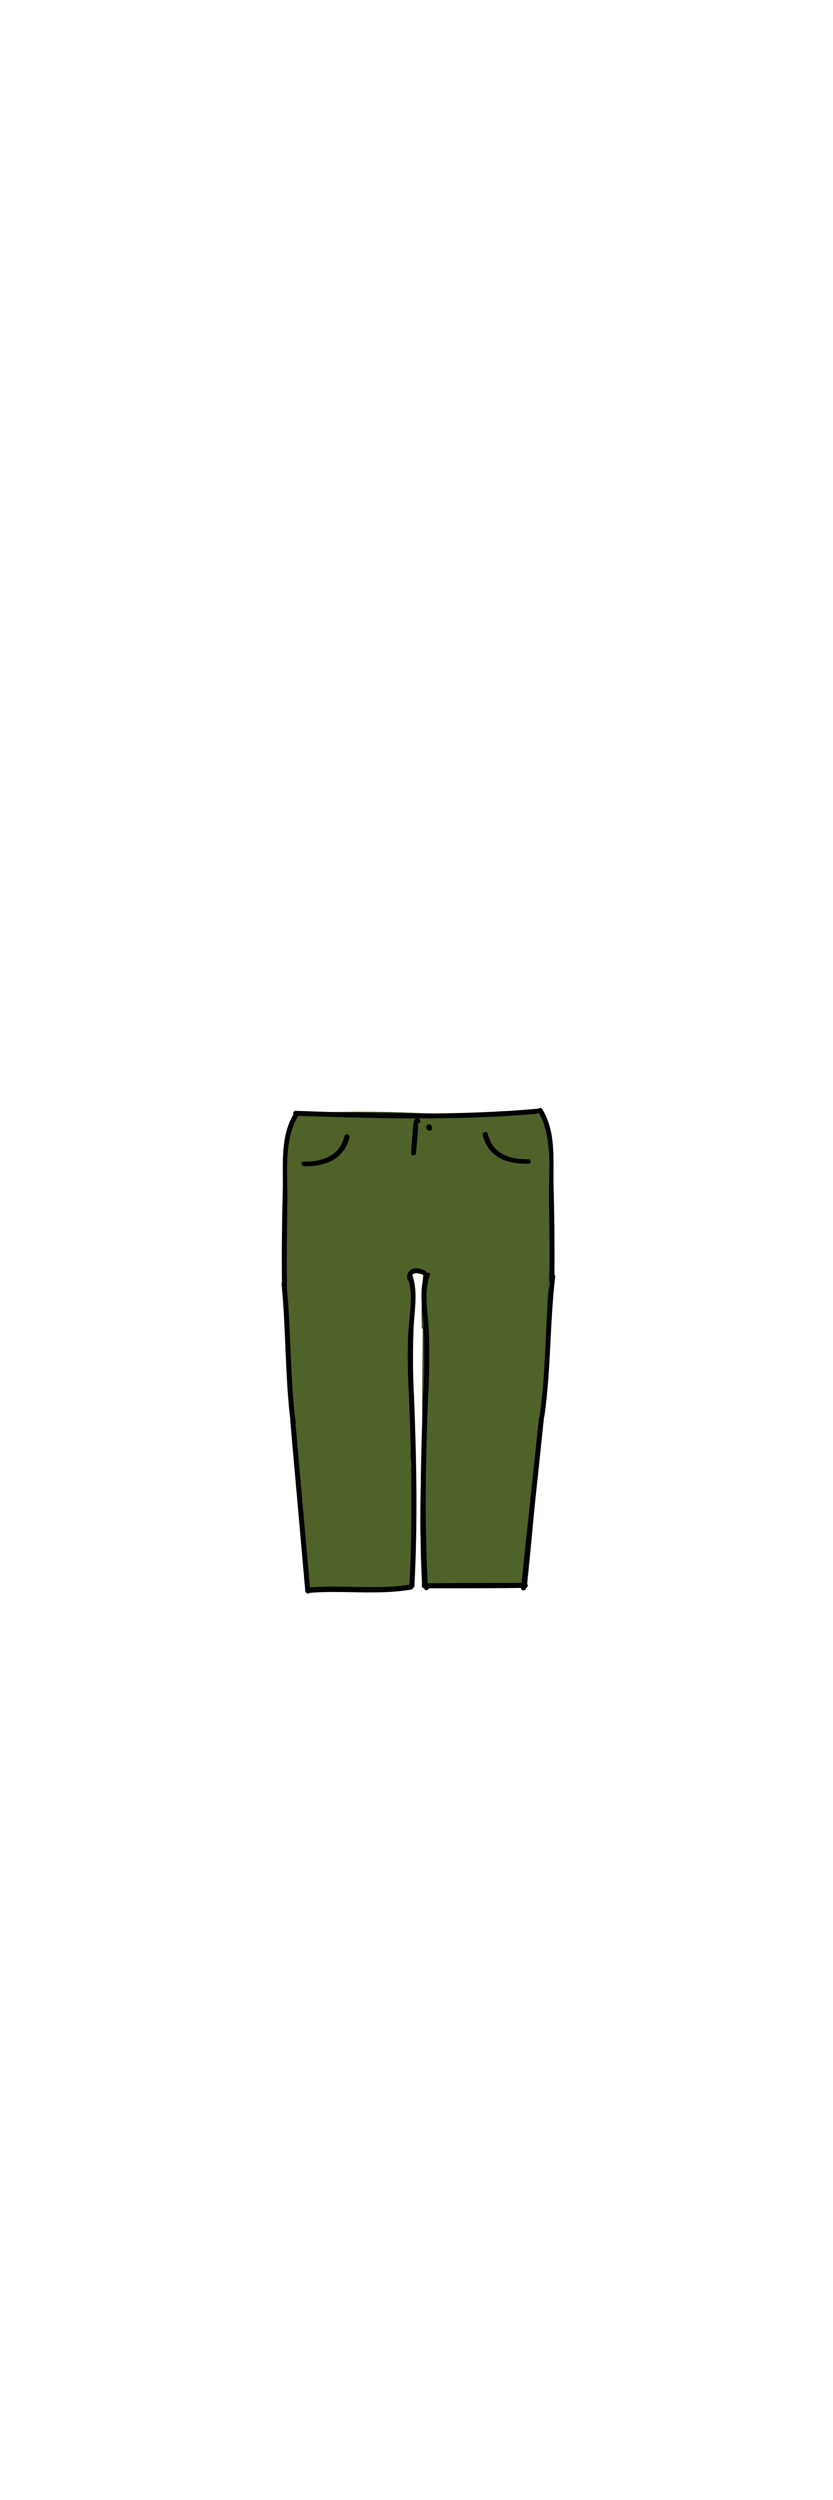 <?xml version="1.0" encoding="utf-8"?>
<!-- Generator: Adobe Illustrator 21.0.2, SVG Export Plug-In . SVG Version: 6.00 Build 0)  -->
<svg version="1.1" id="Layer_1" xmlns="http://www.w3.org/2000/svg" xmlns:xlink="http://www.w3.org/1999/xlink" x="0px" y="0px"
	 viewBox="0 0 200 600" style="enable-background:new 0 0 200 600;" xml:space="preserve">
<style type="text/css">
	.st0{fill:#4F6229;}
	.st1{fill:none;stroke:#000000;stroke-width:0.1;stroke-miterlimit:10;}
</style>
<g>
	<g>
		<g id="XMLID_1_">
			<g>
				<path class="st0" d="M131.5,312.2l0.2,0c-0.2,4-0.4,8-0.6,11.9c-0.2,4.3-0.4,8.6-0.7,12.9c-0.6,9.7-1.6,19.3-2.5,28.9
					c-0.5,4.9-0.9,9.8-1.4,14.6h0c-8.3,0-16.7,0.2-25,0.4c-0.1,0-0.2,0-0.3-0.1c0-0.1,0-0.1,0.1-0.1l0-0.3c-0.1-3-0.3-6.1-0.3-9.1
					c0-1.8-0.1-3.7-0.1-5.5c0-5.4,0.1-10.8,0.5-16.1h-0.1c0-5.4,0.1-10.9,0.1-16.4c0-4.8,0.1-9.7,0.1-14.5h-0.2
					c-0.2-4.4,0-8.8,0.3-13.1c-0.2-0.4-0.5-0.7-0.8-0.9c-0.7-0.3-1.7,0-2.1,0.6c-0.4,0.6-0.3,1.3-0.3,2h0c0.3,4.1,0.4,8.2,0.3,12.2
					h-0.2c0,4.8,0.1,9.7,0.1,14.5c0,5.5,0.1,10.9,0.1,16.4h-0.1c0.3,5.1,0.5,10.2,0.5,15.3c0,2.1,0,4.2-0.1,6.4
					c-0.1,3-0.2,6.1-0.3,9.1l-0.8,0.1c-8,0-16.1,0.2-24.1,0.3c-0.1,0-0.2,0-0.2-0.1c0,0,0-0.1,0-0.1l0,0c-0.5-4.9-1-9.9-1.4-14.8
					c-0.9-9.6-1.9-19.3-2.5-28.9c-0.3-4.3-0.5-8.6-0.7-12.9c-0.2-4-0.4-7.9-0.6-11.9l0.2,0c-0.8-11.6-1-23.2-0.4-34.8
					c0.2-3.8,0.5-7.8,2.7-11l0.2,0c9.7-0.5,19.4-0.5,29.2-0.1c2.3,0.1,4.7,0.2,7,0.3c7.3,0.2,14.5-0.1,21.7-0.9l0.2-0.1
					c2.1,3.1,2.5,7.1,2.6,10.9C132.5,289.1,132.4,300.7,131.5,312.2z"/>
			</g>
			<g>
				<path class="st1" d="M71.2,267.4c9.7-0.5,19.4-0.5,29.2-0.1c2.3,0.1,4.7,0.2,7,0.3c7.3,0.2,14.5-0.1,21.7-0.9"/>
				<path class="st1" d="M73.8,381.7C73.8,381.6,73.8,381.6,73.8,381.7c-0.1,0-0.1,0-0.1,0c0,0.1,0.1,0.1,0.2,0.1
					c8-0.2,16-0.3,24.1-0.3"/>
				<path class="st1" d="M73.7,381.6c-0.5-4.9-1-9.9-1.4-14.8c-0.9-9.6-1.9-19.3-2.5-28.9c-0.3-4.3-0.5-8.6-0.7-12.9
					c-0.2-4-0.4-7.9-0.6-11.9"/>
				<path class="st1" d="M68.7,313.7c0-0.2,0-0.4,0-0.6c-0.8-11.6-1-23.2-0.4-34.8c0.2-3.8,0.5-7.8,2.7-11"/>
				<path class="st1" d="M98.8,381.4c0.1-3,0.2-6.1,0.3-9.1c0-2.1,0.1-4.2,0.1-6.4c0-5.1-0.2-10.2-0.5-15.3c0-0.6-0.1-1.1-0.1-1.7"
					/>
				<path class="st1" d="M98.9,350.6c0-5.4-0.1-10.9-0.1-16.4c0-4.8-0.1-9.7-0.1-14.5c0-0.1,0-0.2,0-0.3"/>
				<path class="st1" d="M98.8,319.8c0.2-4.1,0.1-8.2-0.3-12.2c0-0.5-0.1-1-0.1-1.5"/>
				<path class="st1" d="M126.5,380.7c0-0.1,0-0.1,0-0.2c0.5-4.9,1-9.8,1.4-14.6c0.9-9.6,1.9-19.3,2.5-28.9
					c0.3-4.3,0.5-8.6,0.7-12.9c0.2-4,0.4-8,0.6-11.9"/>
				<path class="st1" d="M131.5,312.9c0-0.2,0-0.4,0-0.6c0.9-11.6,1-23.2,0.4-34.8c-0.2-3.8-0.5-7.8-2.6-10.9c0,0,0,0,0,0"/>
				<path class="st1" d="M101.4,380.5c-0.1-3-0.3-6.1-0.3-9.1c0-1.8-0.1-3.7-0.1-5.5c0-5.4,0.1-10.8,0.5-16.1c0-0.6,0.1-1.1,0.1-1.7
					"/>
				<path class="st1" d="M101.4,349.7c0-5.4,0.1-10.9,0.1-16.4c0-4.8,0.1-9.7,0.1-14.5c0-0.1,0-0.2,0-0.3"/>
				<path class="st1" d="M101.4,318.9c-0.2-4.4,0-8.8,0.3-13.1c0-0.2,0-0.4,0-0.6"/>
				<path class="st1" d="M101.4,380.8C101.5,380.8,101.4,380.8,101.4,380.8c-0.1-0.1-0.1,0-0.1,0c0,0.1,0.2,0.1,0.3,0.1
					c8.3-0.2,16.7-0.3,25-0.4"/>
				<path class="st1" d="M98.6,307.5c0-0.7-0.1-1.4,0.3-2c0.4-0.7,1.4-1,2.1-0.6c0.4,0.2,0.7,0.5,0.8,0.9c0.2,0.4,0.2,0.8,0.1,1.1"
					/>
			</g>
		</g>
	</g>
	<g>
		<g>
			<g>
				<path d="M71,267.8c19.4,0.6,38.6,1.2,58-0.5c0.8-0.1,0.8-1.3,0-1.2c-19.3,1.7-38.6,1.2-58,0.5C70.2,266.6,70.2,267.8,71,267.8
					L71,267.8z"/>
			</g>
		</g>
		<g>
			<g>
				<path d="M74.1,382.3c8.2-0.7,16.4,0.6,24.6-0.8c0.8-0.1,0.4-1.3-0.3-1.2c-8,1.3-16.2,0-24.3,0.7
					C73.3,381.2,73.3,382.4,74.1,382.3L74.1,382.3z"/>
			</g>
		</g>
		<g>
			<g>
				<path d="M102.8,380.7c-0.2-0.2-0.4-0.3-0.5-0.5c-0.1,0.3-0.3,0.7-0.4,1c8.1,0,16.1,0,24.2-0.1c0.8,0,0.8-1.2,0-1.2
					c-8.1,0-16.1,0-24.2,0.1c-0.5,0-0.8,0.7-0.4,1c0.2,0.2,0.4,0.3,0.5,0.5C102.5,382,103.4,381.2,102.8,380.7L102.8,380.7z"/>
			</g>
		</g>
		<g>
			<g>
				<path d="M99,306.8c-0.6-1.6,1.6-1.3,2.4-0.9c0.7,0.3,1.3-0.7,0.6-1c-1-0.4-2.3-0.8-3.3-0.2c-0.8,0.5-1.2,1.6-0.8,2.5
					C98.2,307.8,99.3,307.5,99,306.8L99,306.8z"/>
			</g>
		</g>
		<g>
			<g>
				<path d="M74.5,381.9c-1.2-13.6-2.4-27.2-3.6-40.8c-0.1-0.8-1.3-0.8-1.2,0c1.2,13.6,2.4,27.2,3.6,40.8
					C73.4,382.6,74.6,382.7,74.5,381.9L74.5,381.9z"/>
			</g>
		</g>
		<g>
			<g>
				<g>
					<path d="M99.5,380.6c0.8-15.2,0.5-30.3-0.1-45.5c0-0.8-1.2-0.8-1.2,0c0.6,15.2,0.9,30.3,0.1,45.5
						C98.3,381.4,99.5,381.4,99.5,380.6L99.5,380.6z"/>
				</g>
			</g>
			<g>
				<g>
					<path d="M99.4,335.2c-0.3-5.5-0.3-11.1-0.1-16.6c0.2-4.1,1.1-8.6-0.3-12.6c-0.3-0.7-1.4-0.4-1.2,0.3c1.6,4.3,0.4,9.7,0.2,14.2
						c-0.2,4.9-0.1,9.8,0.2,14.6C98.2,336,99.4,336,99.4,335.2L99.4,335.2z"/>
				</g>
			</g>
			<g>
				<g>
					<path d="M71,341.5c-1.4-11.1-1.1-22.2-2.2-33.3c-0.1-0.8-1.3-0.8-1.2,0c1.1,11.1,0.8,22.3,2.2,33.3
						C69.9,342.3,71.1,342.3,71,341.5L71,341.5z"/>
				</g>
			</g>
		</g>
		<g>
			<g>
				<path d="M68.9,308.6c-0.1-6.6,0-13.2,0.1-19.8c0.1-6.7-1-15.1,2.6-21c0.4-0.7-0.6-1.3-1-0.6c-3.3,5.4-2.6,11.8-2.7,17.9
					c-0.2,7.8-0.3,15.7-0.2,23.5C67.7,309.4,68.9,309.4,68.9,308.6L68.9,308.6z"/>
			</g>
		</g>
		<g>
			<g>
				<g>
					<path d="M102.7,380.2c-0.8-15.2-0.5-30.3,0.1-45.5c0-0.8-1.2-0.8-1.2,0c-0.6,15.2-0.9,30.3-0.1,45.5
						C101.5,381,102.7,381,102.7,380.2L102.7,380.2z"/>
				</g>
			</g>
			<g>
				<g>
					<path d="M102.8,334.9c0.3-4.9,0.3-9.8,0.2-14.6c-0.1-4.5-1.4-9.9,0.2-14.2c0.3-0.7-0.9-1-1.2-0.3c-1.5,3.9-0.5,8.5-0.3,12.6
						c0.2,5.5,0.2,11.1-0.1,16.6C101.5,335.6,102.7,335.6,102.8,334.9L102.8,334.9z"/>
				</g>
			</g>
			<g>
				<g>
					<path d="M130.7,339.9c1.6-11.1,1.3-22.4,2.6-33.5c0.1-0.8-1.1-0.8-1.2,0c-1.3,11-0.9,22.2-2.5,33.2
						C129.4,340.4,130.5,340.7,130.7,339.9L130.7,339.9z"/>
				</g>
			</g>
		</g>
		<g>
			<g>
				<path d="M126.3,381.1c1.4-13.6,2.9-27.2,4.3-40.8c0.1-0.8-1.1-0.8-1.2,0c-1.4,13.6-2.9,27.2-4.3,40.8
					C125.1,381.9,126.3,381.9,126.3,381.1L126.3,381.1z"/>
			</g>
		</g>
		<g>
			<g>
				<path d="M133.1,307.6c0.1-7.8,0-15.7-0.2-23.5c-0.1-6.1,0.6-12.5-2.7-17.9c-0.4-0.7-1.4-0.1-1,0.6c3.6,5.9,2.5,14.4,2.6,21
					c0.1,6.6,0.2,13.2,0.1,19.8C131.9,308.4,133.1,308.4,133.1,307.6L133.1,307.6z"/>
			</g>
		</g>
	</g>
	<g>
		<g>
			<path d="M100.3,268.4c-1.1-0.1-1,1.4-1.1,2.1c-0.2,2.1-0.4,4.1-0.5,6.2c-0.1,0.8,1.1,0.8,1.2,0c0-0.7,0.7-7,0.4-7.1
				C101.1,269.7,101.1,268.5,100.3,268.4L100.3,268.4z"/>
		</g>
	</g>
	<g>
		<g>
			<path d="M103.5,270.3c0,0.1,0.1,0.2,0.1,0.3c0.2-0.8-1-1.1-1.2-0.3c-0.1,0.4,0,0.8,0.4,1C103.5,271.7,104.2,270.7,103.5,270.3
				L103.5,270.3z"/>
		</g>
	</g>
	<g>
		<g>
			<path d="M73,279.9c5,0.1,9.6-1.6,10.9-6.9c0.2-0.8-1-1.1-1.2-0.3c-1.2,4.8-5.3,6.1-9.8,6.1C72.2,278.7,72.2,279.9,73,279.9
				L73,279.9z"/>
		</g>
	</g>
	<g>
		<g>
			<path d="M126.9,278.2c-4.5,0.1-8.6-1.2-9.8-6.1c-0.2-0.8-1.3-0.4-1.2,0.3c1.3,5.4,5.9,7,10.9,6.9
				C127.6,279.4,127.6,278.2,126.9,278.2L126.9,278.2z"/>
		</g>
	</g>
</g>
</svg>
